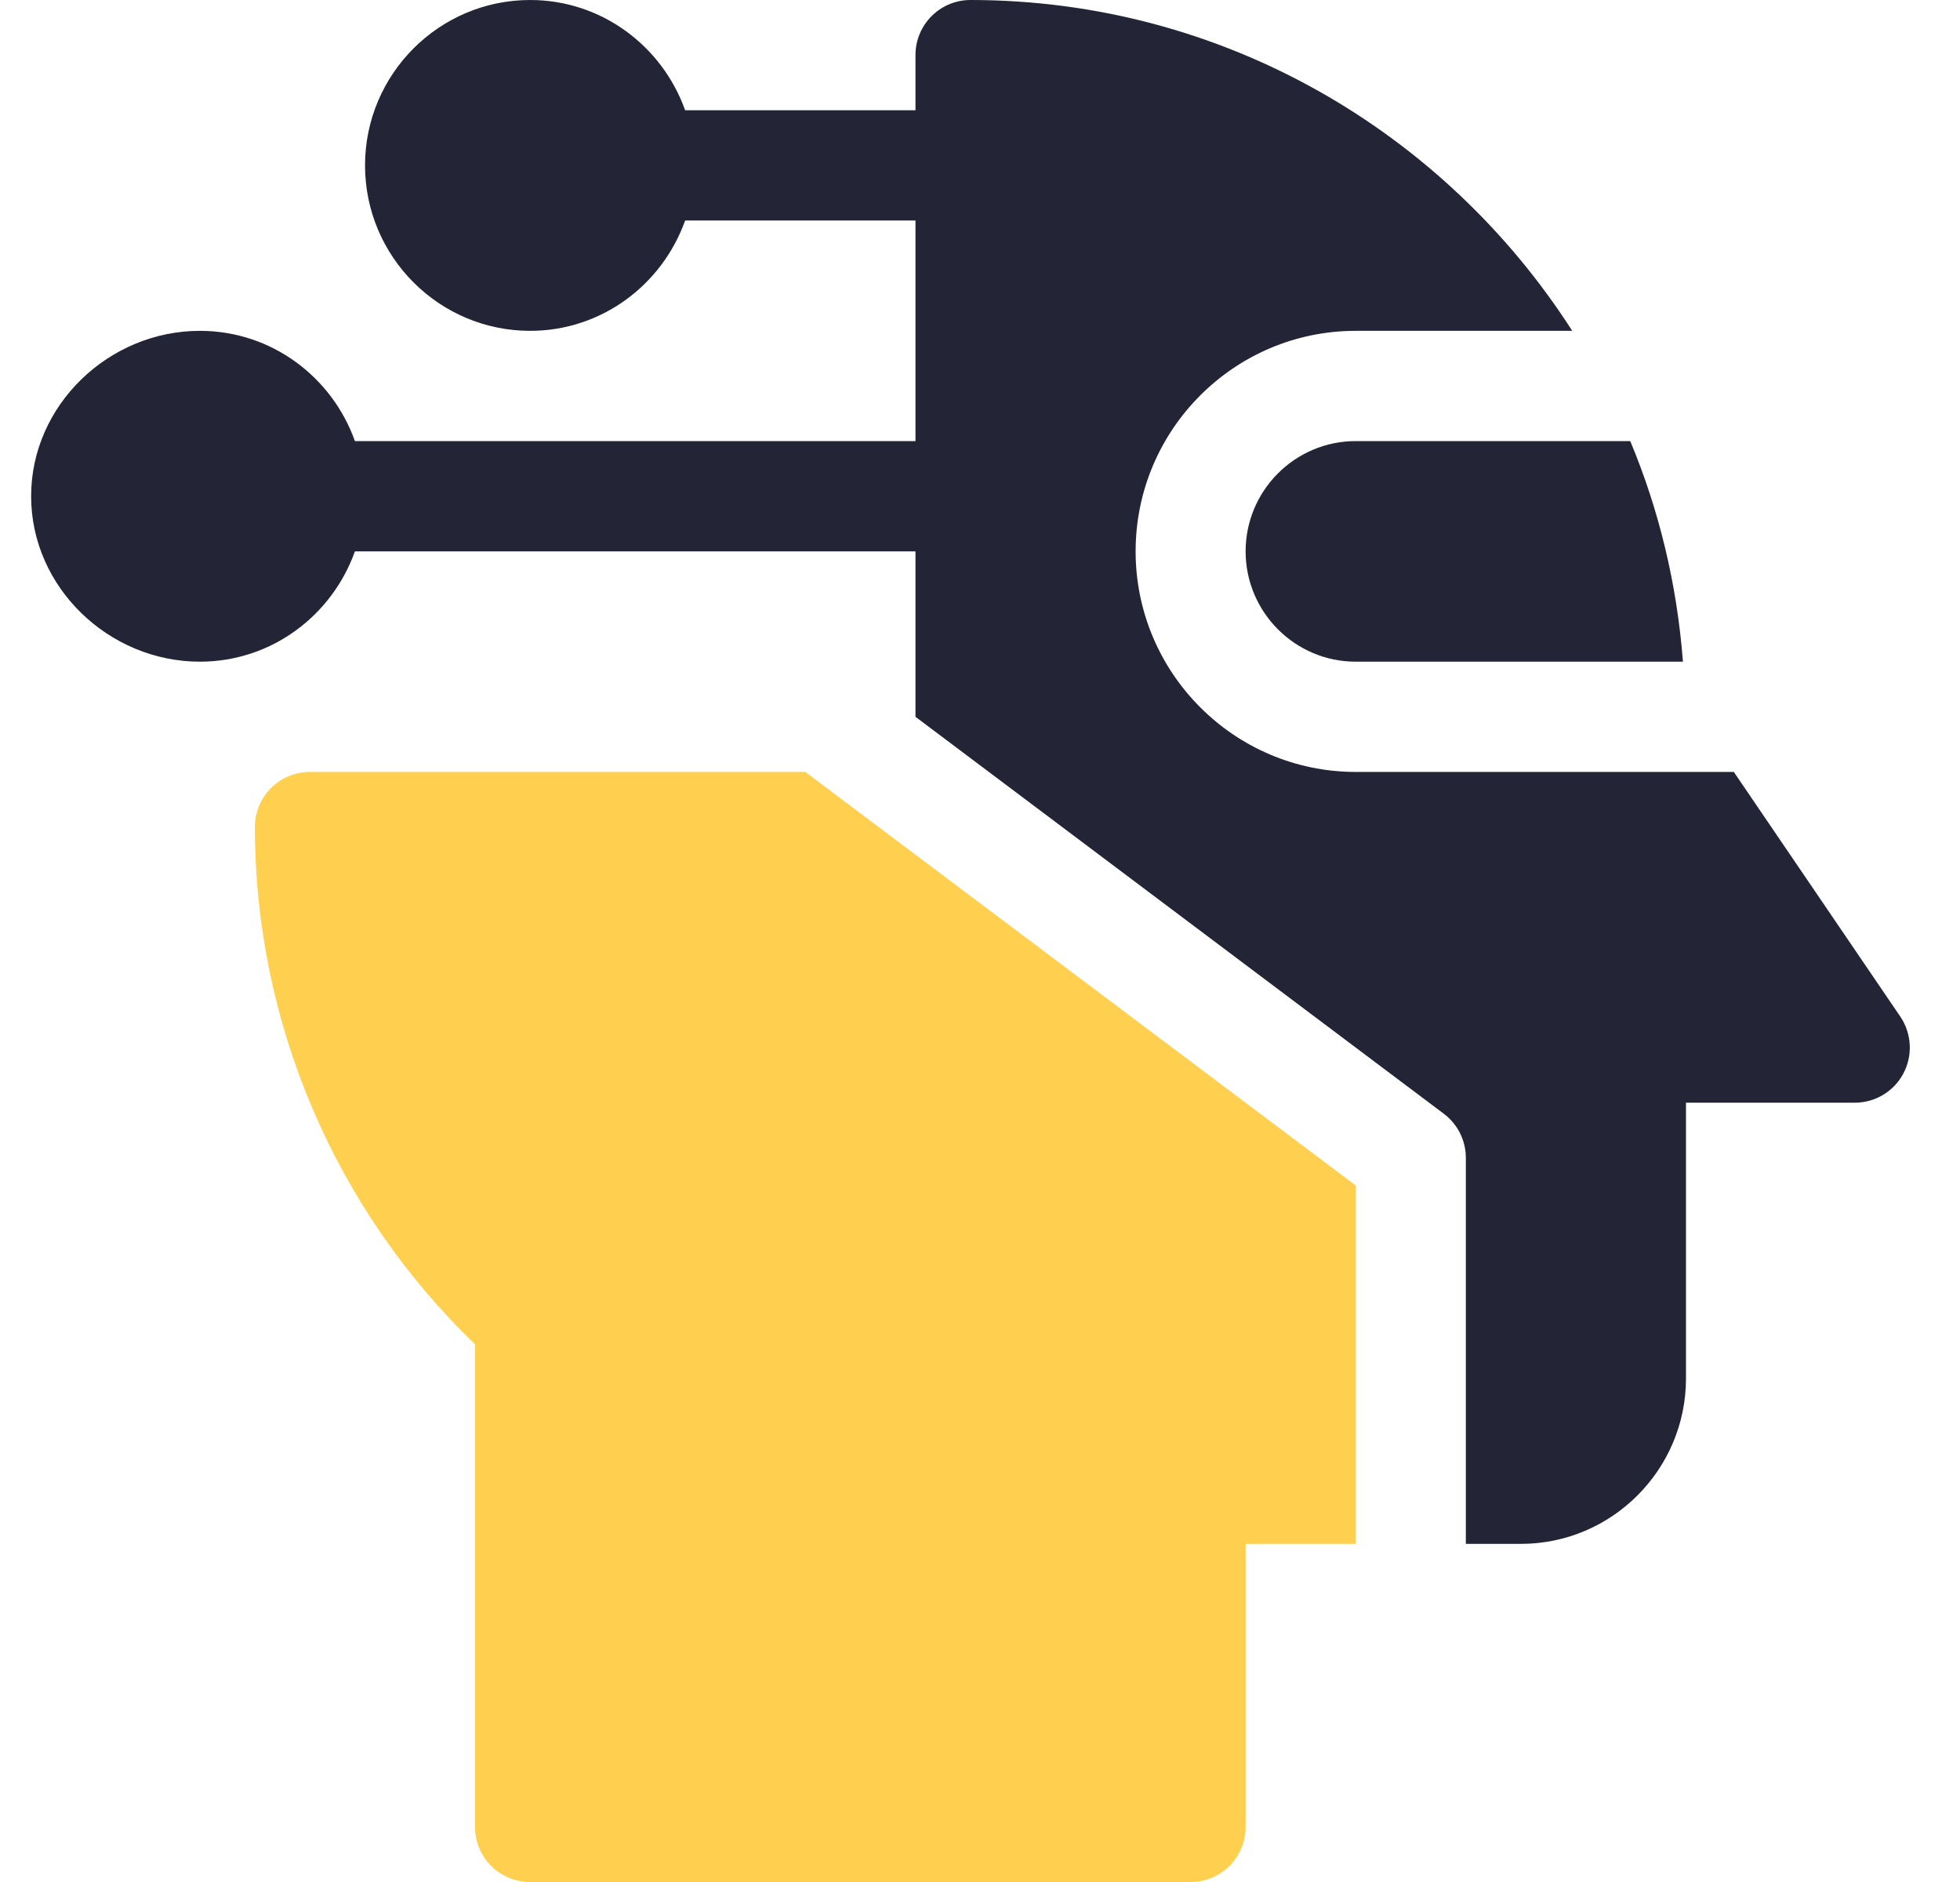 <svg width="25" height="24" viewBox="0 0 25 24" fill="none" xmlns="http://www.w3.org/2000/svg">
<g id="cyborg" clip-path="url(#clip0_1_41)">
<path id="Vector" d="M15.888 7.031C15.888 7.806 16.518 8.438 17.292 8.438H21.466C21.39 7.448 21.161 6.502 20.794 5.625H17.292C16.518 5.625 15.888 6.256 15.888 7.031Z" fill="#232536"/>
<path id="Vector_2" d="M6.761 24H15.186C15.574 24 15.888 23.686 15.888 23.297V19.688H17.292V15.117L10.272 9.844H3.953C3.565 9.844 3.251 10.158 3.251 10.547C3.251 13.037 4.271 15.423 6.059 17.143V23.297C6.059 23.686 6.373 24 6.761 24Z" fill="#FFD050"/>
<path id="Vector_3" d="M12.379 0C11.991 0 11.677 0.314 11.677 0.703V1.406H8.739C8.448 0.59 7.676 0 6.762 0C5.601 0 4.656 0.946 4.656 2.109C4.656 3.273 5.601 4.219 6.762 4.219C7.676 4.219 8.448 3.629 8.739 2.812H11.677V5.625H4.527C4.236 4.808 3.464 4.219 2.55 4.219C1.389 4.219 0.397 5.165 0.397 6.328C0.397 7.491 1.389 8.438 2.55 8.438C3.464 8.438 4.236 7.848 4.527 7.031H11.677V9.141L18.416 14.203C18.593 14.336 18.697 14.544 18.697 14.766V19.688H19.399C20.56 19.688 21.505 18.741 21.505 17.578V14.062H23.658C23.917 14.062 24.155 13.92 24.277 13.691C24.399 13.462 24.385 13.185 24.242 12.969L22.115 9.844H17.293C15.744 9.844 14.485 8.582 14.485 7.031C14.485 5.48 15.744 4.219 17.293 4.219H20.054C18.43 1.686 15.601 0 12.379 0V0Z" fill="#232536"/>
</g>
<defs>
<clipPath id="clip0_1_41">
<rect width="23.963" height="24" fill="white" transform="translate(0.396)"/>
</clipPath>
</defs>
</svg>
